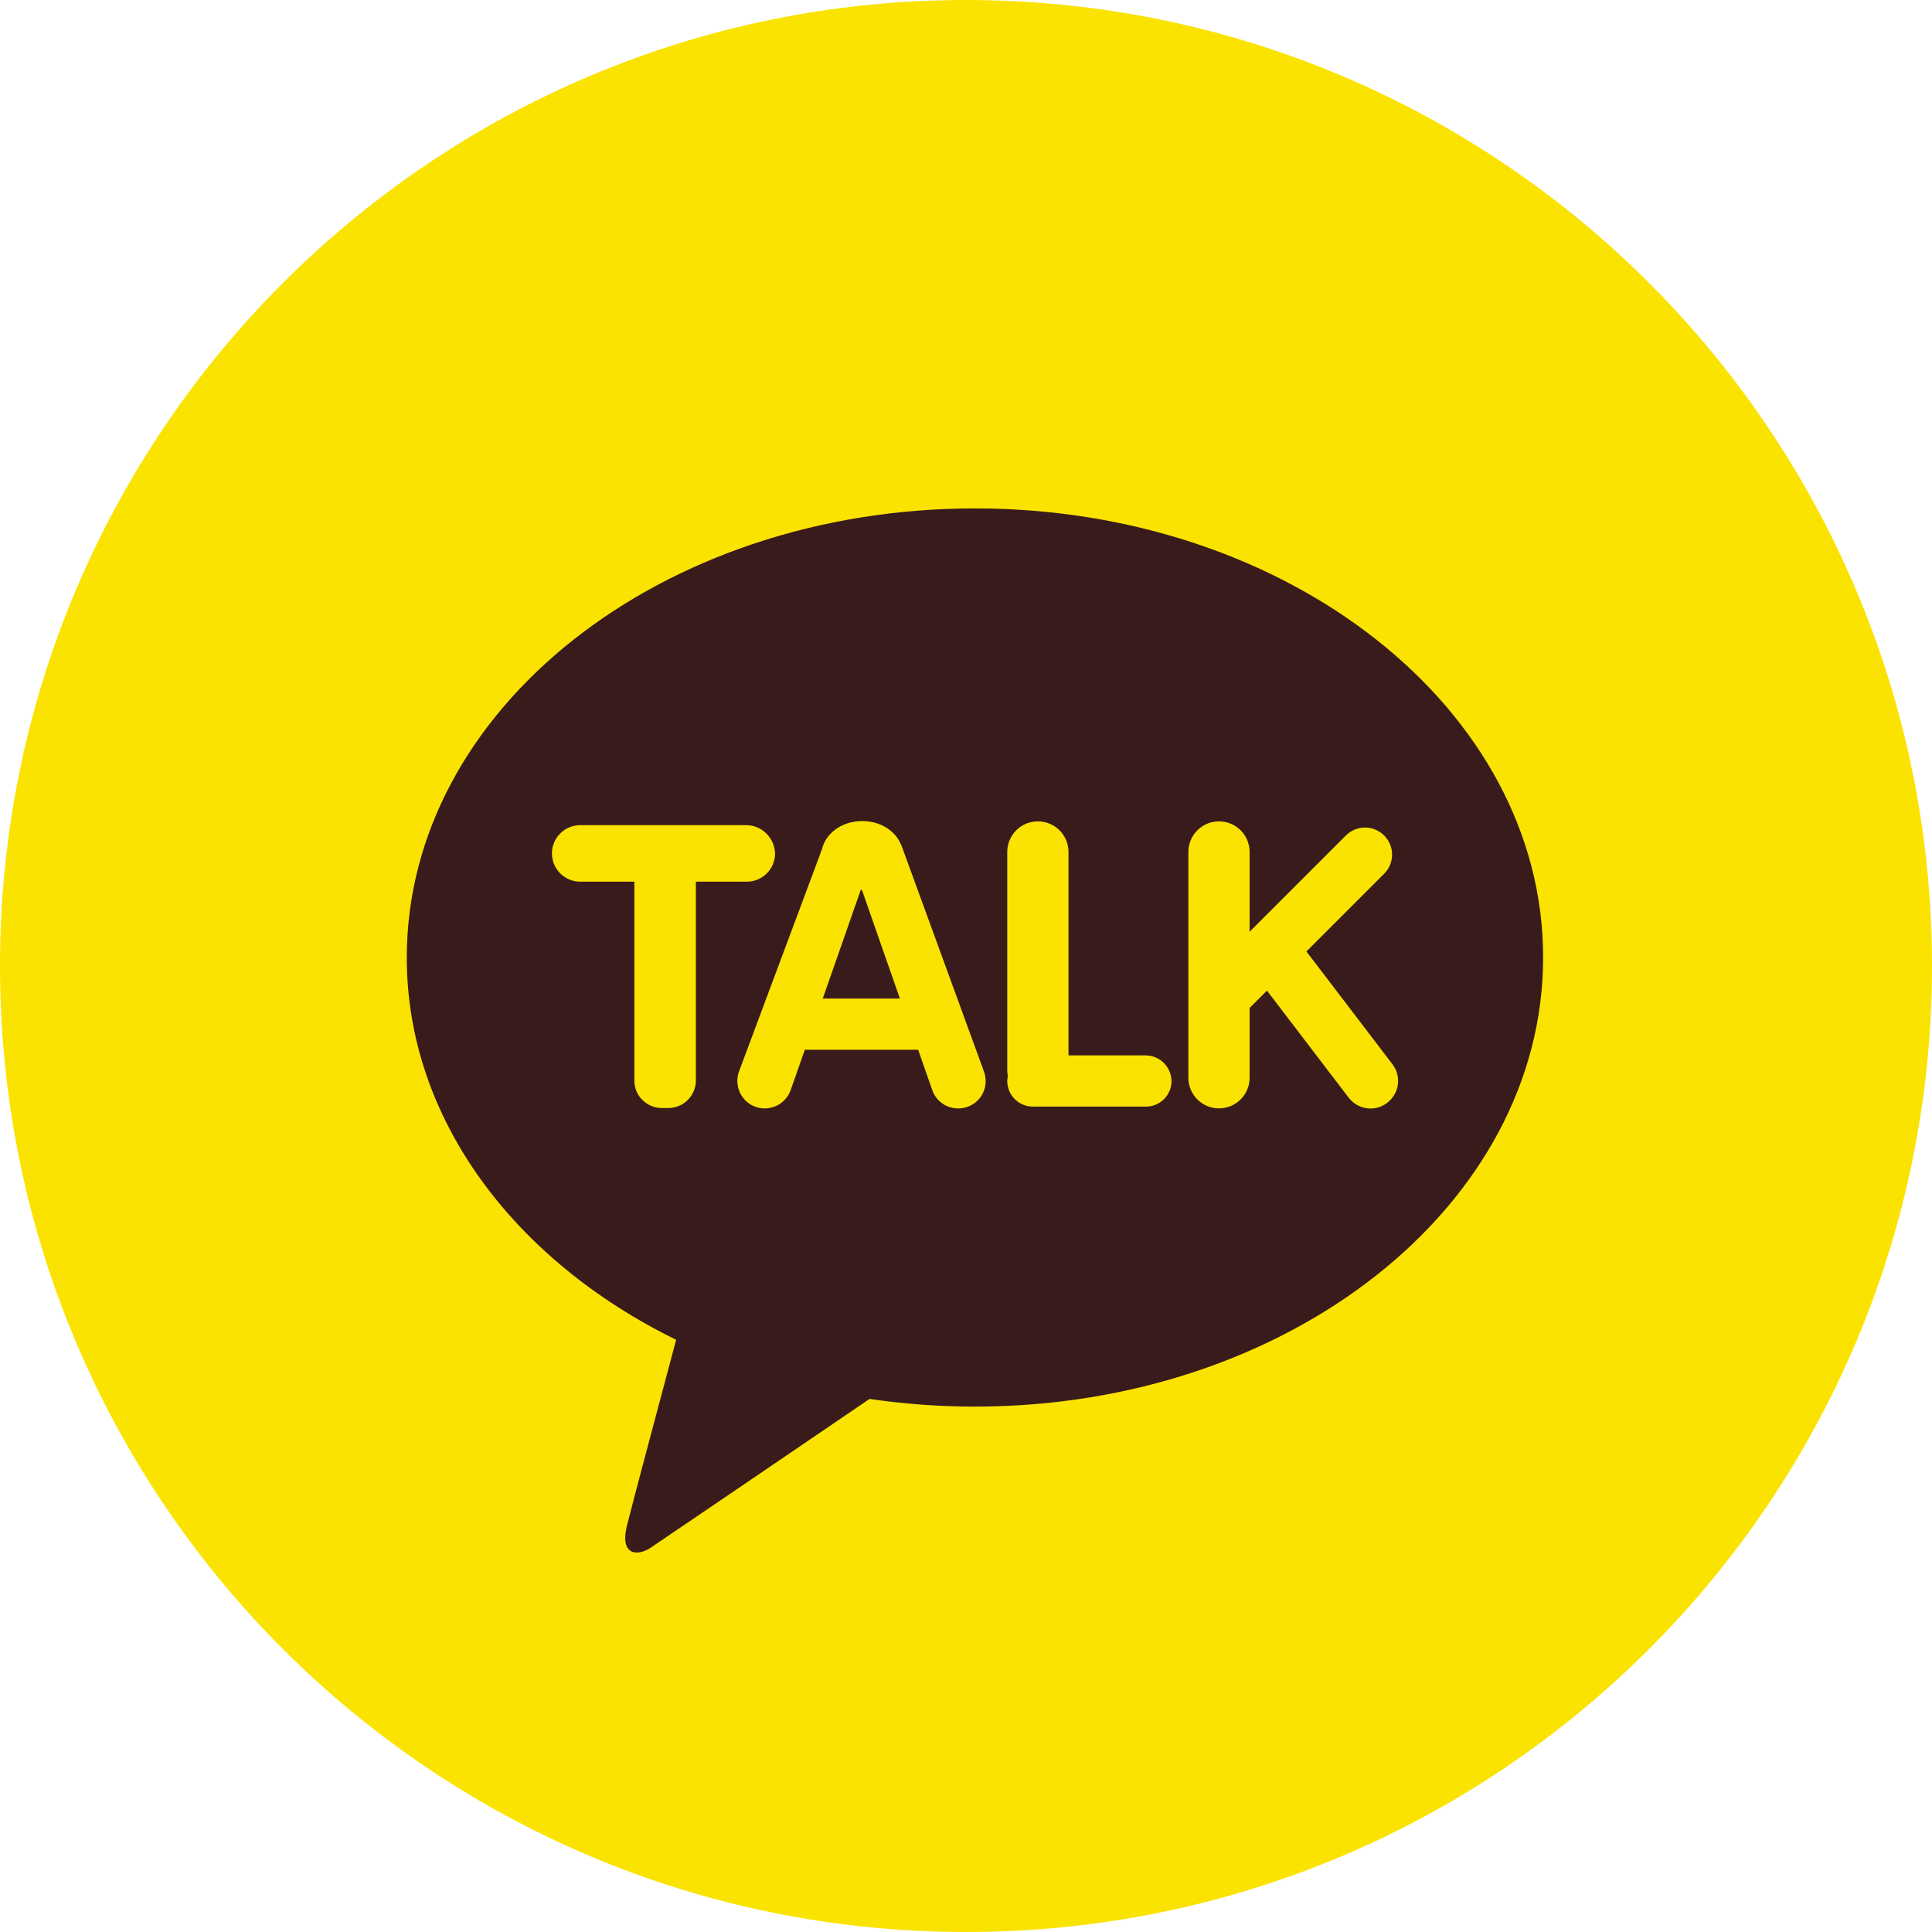 <svg width="60" height="60" viewBox="0 0 60 60" fill="none" xmlns="http://www.w3.org/2000/svg">
<path d="M30 60C46.569 60 60 46.569 60 30C60 13.431 46.569 0 30 0C13.431 0 0 13.431 0 30C0 46.569 13.431 60 30 60Z" fill="#FAE300"/>
<path d="M30.278 15.789C20.532 15.789 12.633 22.033 12.633 29.741C12.633 34.751 15.979 39.148 20.998 41.608C20.633 42.988 19.663 46.599 19.471 47.377C19.234 48.337 19.828 48.327 20.212 48.062C20.514 47.861 25.048 44.78 27.005 43.445C28.065 43.601 29.163 43.683 30.278 43.683C40.024 43.683 47.923 37.439 47.923 29.732C47.923 22.033 40.024 15.789 30.278 15.789Z" fill="#391B1B"/>
<path d="M23.175 25.626H18.018C17.534 25.626 17.141 26.019 17.141 26.504C17.141 26.988 17.534 27.381 18.018 27.381H19.701V33.562C19.701 33.79 19.792 34.01 19.956 34.165C20.112 34.321 20.331 34.412 20.56 34.412H20.752C20.98 34.412 21.2 34.321 21.355 34.165C21.52 34.001 21.611 33.781 21.611 33.562V27.381H23.193C23.678 27.381 24.071 26.988 24.071 26.504C24.052 26.019 23.659 25.626 23.175 25.626Z" fill="#FAE300"/>
<path d="M35.578 32.776H33.183V26.459C33.183 25.928 32.753 25.508 32.232 25.508C31.702 25.508 31.281 25.938 31.281 26.459V33.261C31.281 33.316 31.29 33.361 31.299 33.416C31.29 33.462 31.281 33.517 31.281 33.572C31.281 34.01 31.638 34.367 32.077 34.367H35.587C36.026 34.367 36.383 34.01 36.383 33.572C36.374 33.133 36.017 32.776 35.578 32.776Z" fill="#FAE300"/>
<path d="M43.251 33.06L40.572 29.549L42.986 27.135C43.315 26.806 43.315 26.276 42.986 25.947C42.657 25.617 42.127 25.617 41.797 25.947L38.808 28.936V26.459C38.808 25.928 38.378 25.508 37.857 25.508C37.327 25.508 36.906 25.938 36.906 26.459V33.471C36.906 34.001 37.336 34.422 37.857 34.422C38.387 34.422 38.808 33.992 38.808 33.471V31.304L39.347 30.765L41.88 34.084C42.163 34.458 42.694 34.541 43.068 34.257C43.452 33.974 43.535 33.444 43.251 33.06Z" fill="#FAE300"/>
<path d="M30.562 33.288L27.993 26.248L27.984 26.239C27.819 25.809 27.344 25.498 26.777 25.498C26.146 25.498 25.634 25.882 25.524 26.385C25.506 26.421 25.488 26.458 25.479 26.504L22.946 33.288C22.791 33.736 23.028 34.22 23.467 34.376C23.915 34.531 24.4 34.293 24.555 33.854L24.994 32.602H28.514L28.953 33.854C29.108 34.302 29.593 34.531 30.041 34.376C30.489 34.22 30.717 33.736 30.562 33.288ZM25.552 31.011L26.731 27.637C26.74 27.637 26.759 27.637 26.768 27.637L27.947 31.011H25.552Z" fill="#FAE300"/>
</svg>
